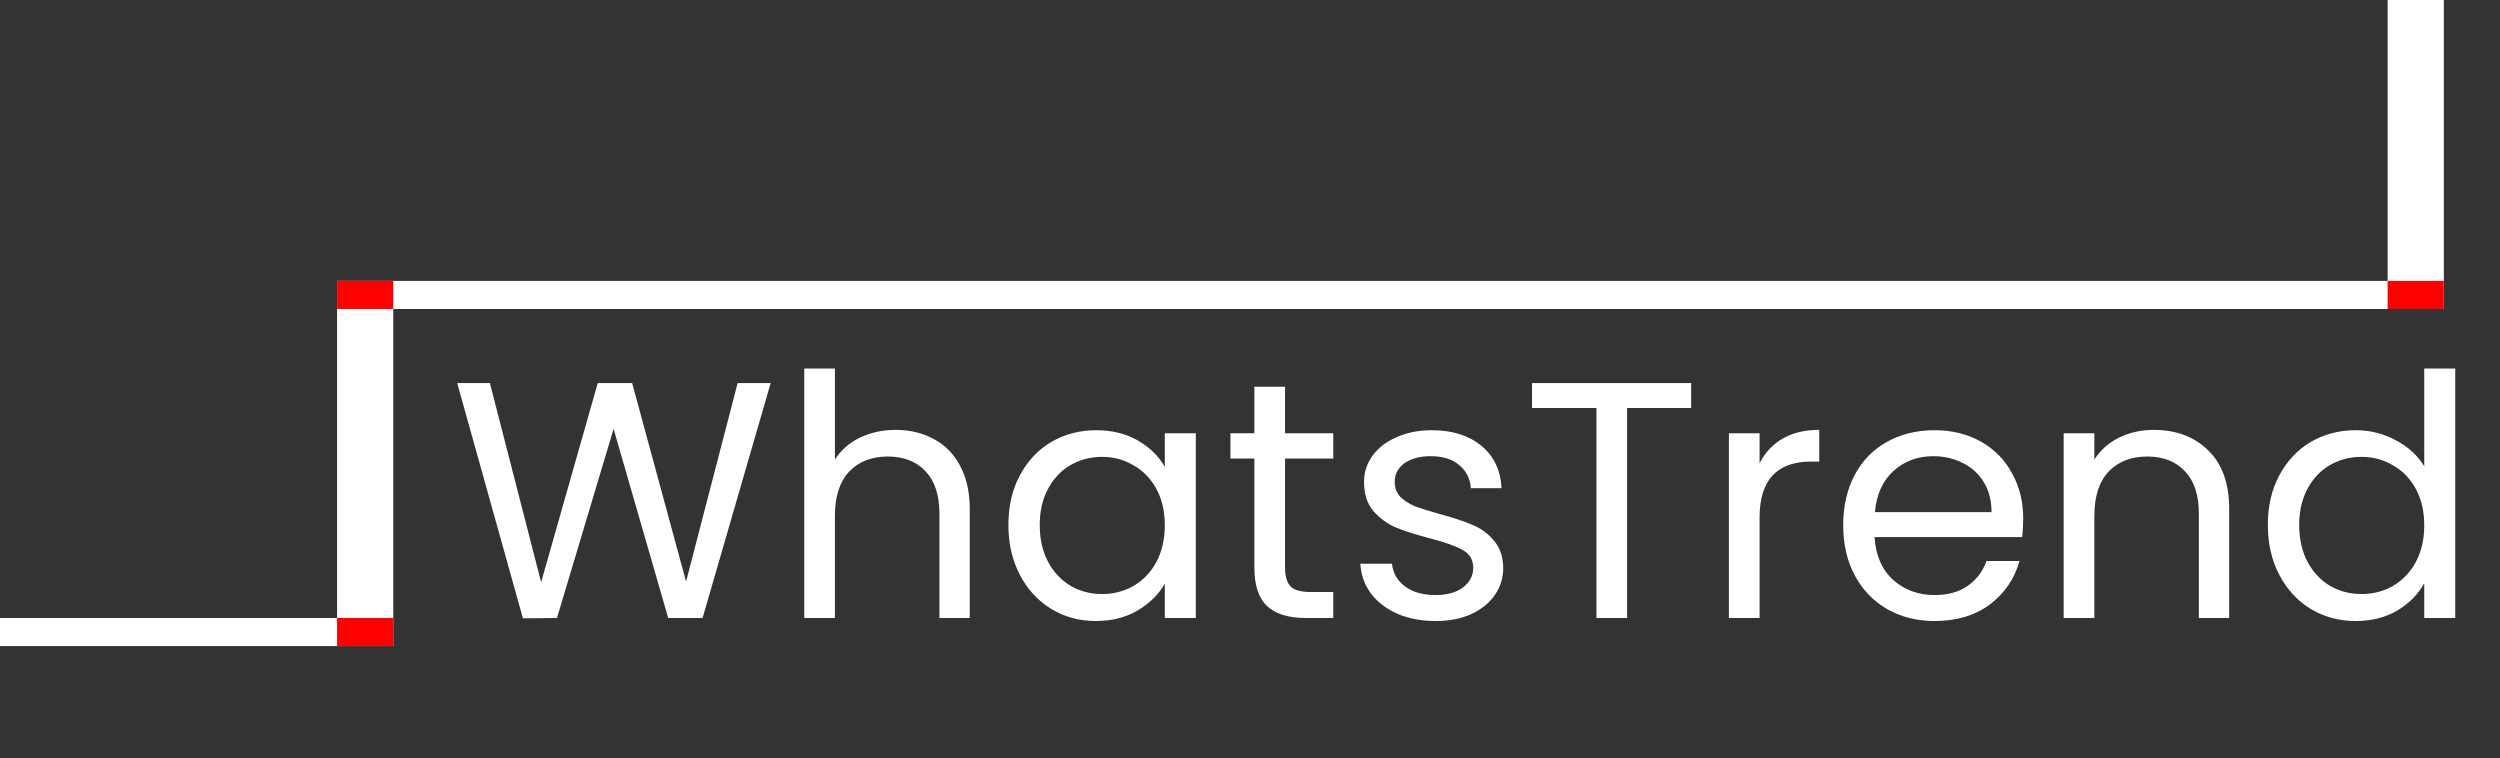 <svg width="89" height="27" viewBox="0 0 89 27" fill="none" xmlns="http://www.w3.org/2000/svg">
<rect x="0" y="0" width="89" height="27" fill="#333333" stroke="none"/>
<path d="M27.436 13.636L25.012 22H23.788L21.844 15.268L19.828 22L18.616 22.012L16.276 13.636H17.44L19.264 20.728L21.28 13.636H22.504L24.424 20.704L26.26 13.636H27.436ZM31.895 15.304C32.391 15.304 32.839 15.412 33.239 15.628C33.639 15.836 33.951 16.152 34.175 16.576C34.407 17 34.523 17.516 34.523 18.124V22H33.443V18.28C33.443 17.624 33.279 17.124 32.951 16.78C32.623 16.428 32.175 16.252 31.607 16.252C31.031 16.252 30.571 16.432 30.227 16.792C29.891 17.152 29.723 17.676 29.723 18.364V22H28.631V13.12H29.723V16.36C29.939 16.024 30.235 15.764 30.611 15.58C30.995 15.396 31.423 15.304 31.895 15.304ZM35.899 18.688C35.899 18.016 36.035 17.428 36.307 16.924C36.579 16.412 36.951 16.016 37.423 15.736C37.903 15.456 38.435 15.316 39.019 15.316C39.595 15.316 40.095 15.44 40.519 15.688C40.943 15.936 41.259 16.248 41.467 16.624V15.424H42.571V22H41.467V20.776C41.251 21.16 40.927 21.48 40.495 21.736C40.071 21.984 39.575 22.108 39.007 22.108C38.423 22.108 37.895 21.964 37.423 21.676C36.951 21.388 36.579 20.984 36.307 20.464C36.035 19.944 35.899 19.352 35.899 18.688ZM41.467 18.7C41.467 18.204 41.367 17.772 41.167 17.404C40.967 17.036 40.695 16.756 40.351 16.564C40.015 16.364 39.643 16.264 39.235 16.264C38.827 16.264 38.455 16.36 38.119 16.552C37.783 16.744 37.515 17.024 37.315 17.392C37.115 17.76 37.015 18.192 37.015 18.688C37.015 19.192 37.115 19.632 37.315 20.008C37.515 20.376 37.783 20.66 38.119 20.86C38.455 21.052 38.827 21.148 39.235 21.148C39.643 21.148 40.015 21.052 40.351 20.86C40.695 20.66 40.967 20.376 41.167 20.008C41.367 19.632 41.467 19.196 41.467 18.7ZM45.748 16.324V20.2C45.748 20.52 45.816 20.748 45.952 20.884C46.088 21.012 46.324 21.076 46.66 21.076H47.464V22H46.48C45.872 22 45.416 21.86 45.112 21.58C44.808 21.3 44.656 20.84 44.656 20.2V16.324H43.804V15.424H44.656V13.768H45.748V15.424H47.464V16.324H45.748ZM51.115 22.108C50.611 22.108 50.159 22.024 49.759 21.856C49.359 21.68 49.043 21.44 48.811 21.136C48.579 20.824 48.451 20.468 48.427 20.068H49.555C49.587 20.396 49.739 20.664 50.011 20.872C50.291 21.08 50.655 21.184 51.103 21.184C51.519 21.184 51.847 21.092 52.087 20.908C52.327 20.724 52.447 20.492 52.447 20.212C52.447 19.924 52.319 19.712 52.063 19.576C51.807 19.432 51.411 19.292 50.875 19.156C50.387 19.028 49.987 18.9 49.675 18.772C49.371 18.636 49.107 18.44 48.883 18.184C48.667 17.92 48.559 17.576 48.559 17.152C48.559 16.816 48.659 16.508 48.859 16.228C49.059 15.948 49.343 15.728 49.711 15.568C50.079 15.4 50.499 15.316 50.971 15.316C51.699 15.316 52.287 15.5 52.735 15.868C53.183 16.236 53.423 16.74 53.455 17.38H52.363C52.339 17.036 52.199 16.76 51.943 16.552C51.695 16.344 51.359 16.24 50.935 16.24C50.543 16.24 50.231 16.324 49.999 16.492C49.767 16.66 49.651 16.88 49.651 17.152C49.651 17.368 49.719 17.548 49.855 17.692C49.999 17.828 50.175 17.94 50.383 18.028C50.599 18.108 50.895 18.2 51.271 18.304C51.743 18.432 52.127 18.56 52.423 18.688C52.719 18.808 52.971 18.992 53.179 19.24C53.395 19.488 53.507 19.812 53.515 20.212C53.515 20.572 53.415 20.896 53.215 21.184C53.015 21.472 52.731 21.7 52.363 21.868C52.003 22.028 51.587 22.108 51.115 22.108ZM60.205 13.636V14.524H57.925V22H56.833V14.524H54.541V13.636H60.205ZM62.641 16.492C62.833 16.116 63.105 15.824 63.457 15.616C63.817 15.408 64.253 15.304 64.765 15.304V16.432H64.477C63.253 16.432 62.641 17.096 62.641 18.424V22H61.549V15.424H62.641V16.492ZM72.026 18.46C72.026 18.668 72.014 18.888 71.99 19.12H66.734C66.774 19.768 66.994 20.276 67.394 20.644C67.802 21.004 68.294 21.184 68.87 21.184C69.342 21.184 69.734 21.076 70.046 20.86C70.366 20.636 70.59 20.34 70.718 19.972H71.894C71.718 20.604 71.366 21.12 70.838 21.52C70.31 21.912 69.654 22.108 68.87 22.108C68.246 22.108 67.686 21.968 67.19 21.688C66.702 21.408 66.318 21.012 66.038 20.5C65.758 19.98 65.618 19.38 65.618 18.7C65.618 18.02 65.754 17.424 66.026 16.912C66.298 16.4 66.678 16.008 67.166 15.736C67.662 15.456 68.23 15.316 68.87 15.316C69.494 15.316 70.046 15.452 70.526 15.724C71.006 15.996 71.374 16.372 71.63 16.852C71.894 17.324 72.026 17.86 72.026 18.46ZM70.898 18.232C70.898 17.816 70.806 17.46 70.622 17.164C70.438 16.86 70.186 16.632 69.866 16.48C69.554 16.32 69.206 16.24 68.822 16.24C68.27 16.24 67.798 16.416 67.406 16.768C67.022 17.12 66.802 17.608 66.746 18.232H70.898ZM76.671 15.304C77.471 15.304 78.119 15.548 78.615 16.036C79.111 16.516 79.359 17.212 79.359 18.124V22H78.279V18.28C78.279 17.624 78.115 17.124 77.787 16.78C77.459 16.428 77.011 16.252 76.443 16.252C75.867 16.252 75.407 16.432 75.063 16.792C74.727 17.152 74.559 17.676 74.559 18.364V22H73.467V15.424H74.559V16.36C74.775 16.024 75.067 15.764 75.435 15.58C75.811 15.396 76.223 15.304 76.671 15.304ZM80.735 18.688C80.735 18.016 80.871 17.428 81.143 16.924C81.415 16.412 81.787 16.016 82.259 15.736C82.739 15.456 83.275 15.316 83.867 15.316C84.379 15.316 84.855 15.436 85.295 15.676C85.735 15.908 86.071 16.216 86.303 16.6V13.12H87.407V22H86.303V20.764C86.087 21.156 85.767 21.48 85.343 21.736C84.919 21.984 84.423 22.108 83.855 22.108C83.271 22.108 82.739 21.964 82.259 21.676C81.787 21.388 81.415 20.984 81.143 20.464C80.871 19.944 80.735 19.352 80.735 18.688ZM86.303 18.7C86.303 18.204 86.203 17.772 86.003 17.404C85.803 17.036 85.531 16.756 85.187 16.564C84.851 16.364 84.479 16.264 84.071 16.264C83.663 16.264 83.291 16.36 82.955 16.552C82.619 16.744 82.351 17.024 82.151 17.392C81.951 17.76 81.851 18.192 81.851 18.688C81.851 19.192 81.951 19.632 82.151 20.008C82.351 20.376 82.619 20.66 82.955 20.86C83.291 21.052 83.663 21.148 84.071 21.148C84.479 21.148 84.851 21.052 85.187 20.86C85.531 20.66 85.803 20.376 86.003 20.008C86.203 19.632 86.303 19.196 86.303 18.7Z" fill="white"/>
<rect x="12" y="11" width="2" height="11" fill="white"/>
<rect x="85" width="2" height="11" fill="white"/>
<rect x="87" y="10" width="1" height="75" transform="rotate(90 87 10)" fill="white"/>
<rect x="14" y="22" width="1" height="14" transform="rotate(90 14 22)" fill="white"/>
<rect x="12" y="22" width="2" height="1" fill="#FF0000"/>
<rect x="85" y="10" width="2" height="1" fill="#FF0000"/>
<rect x="12" y="10" width="2" height="1" fill="#FF0000"/>
</svg>
